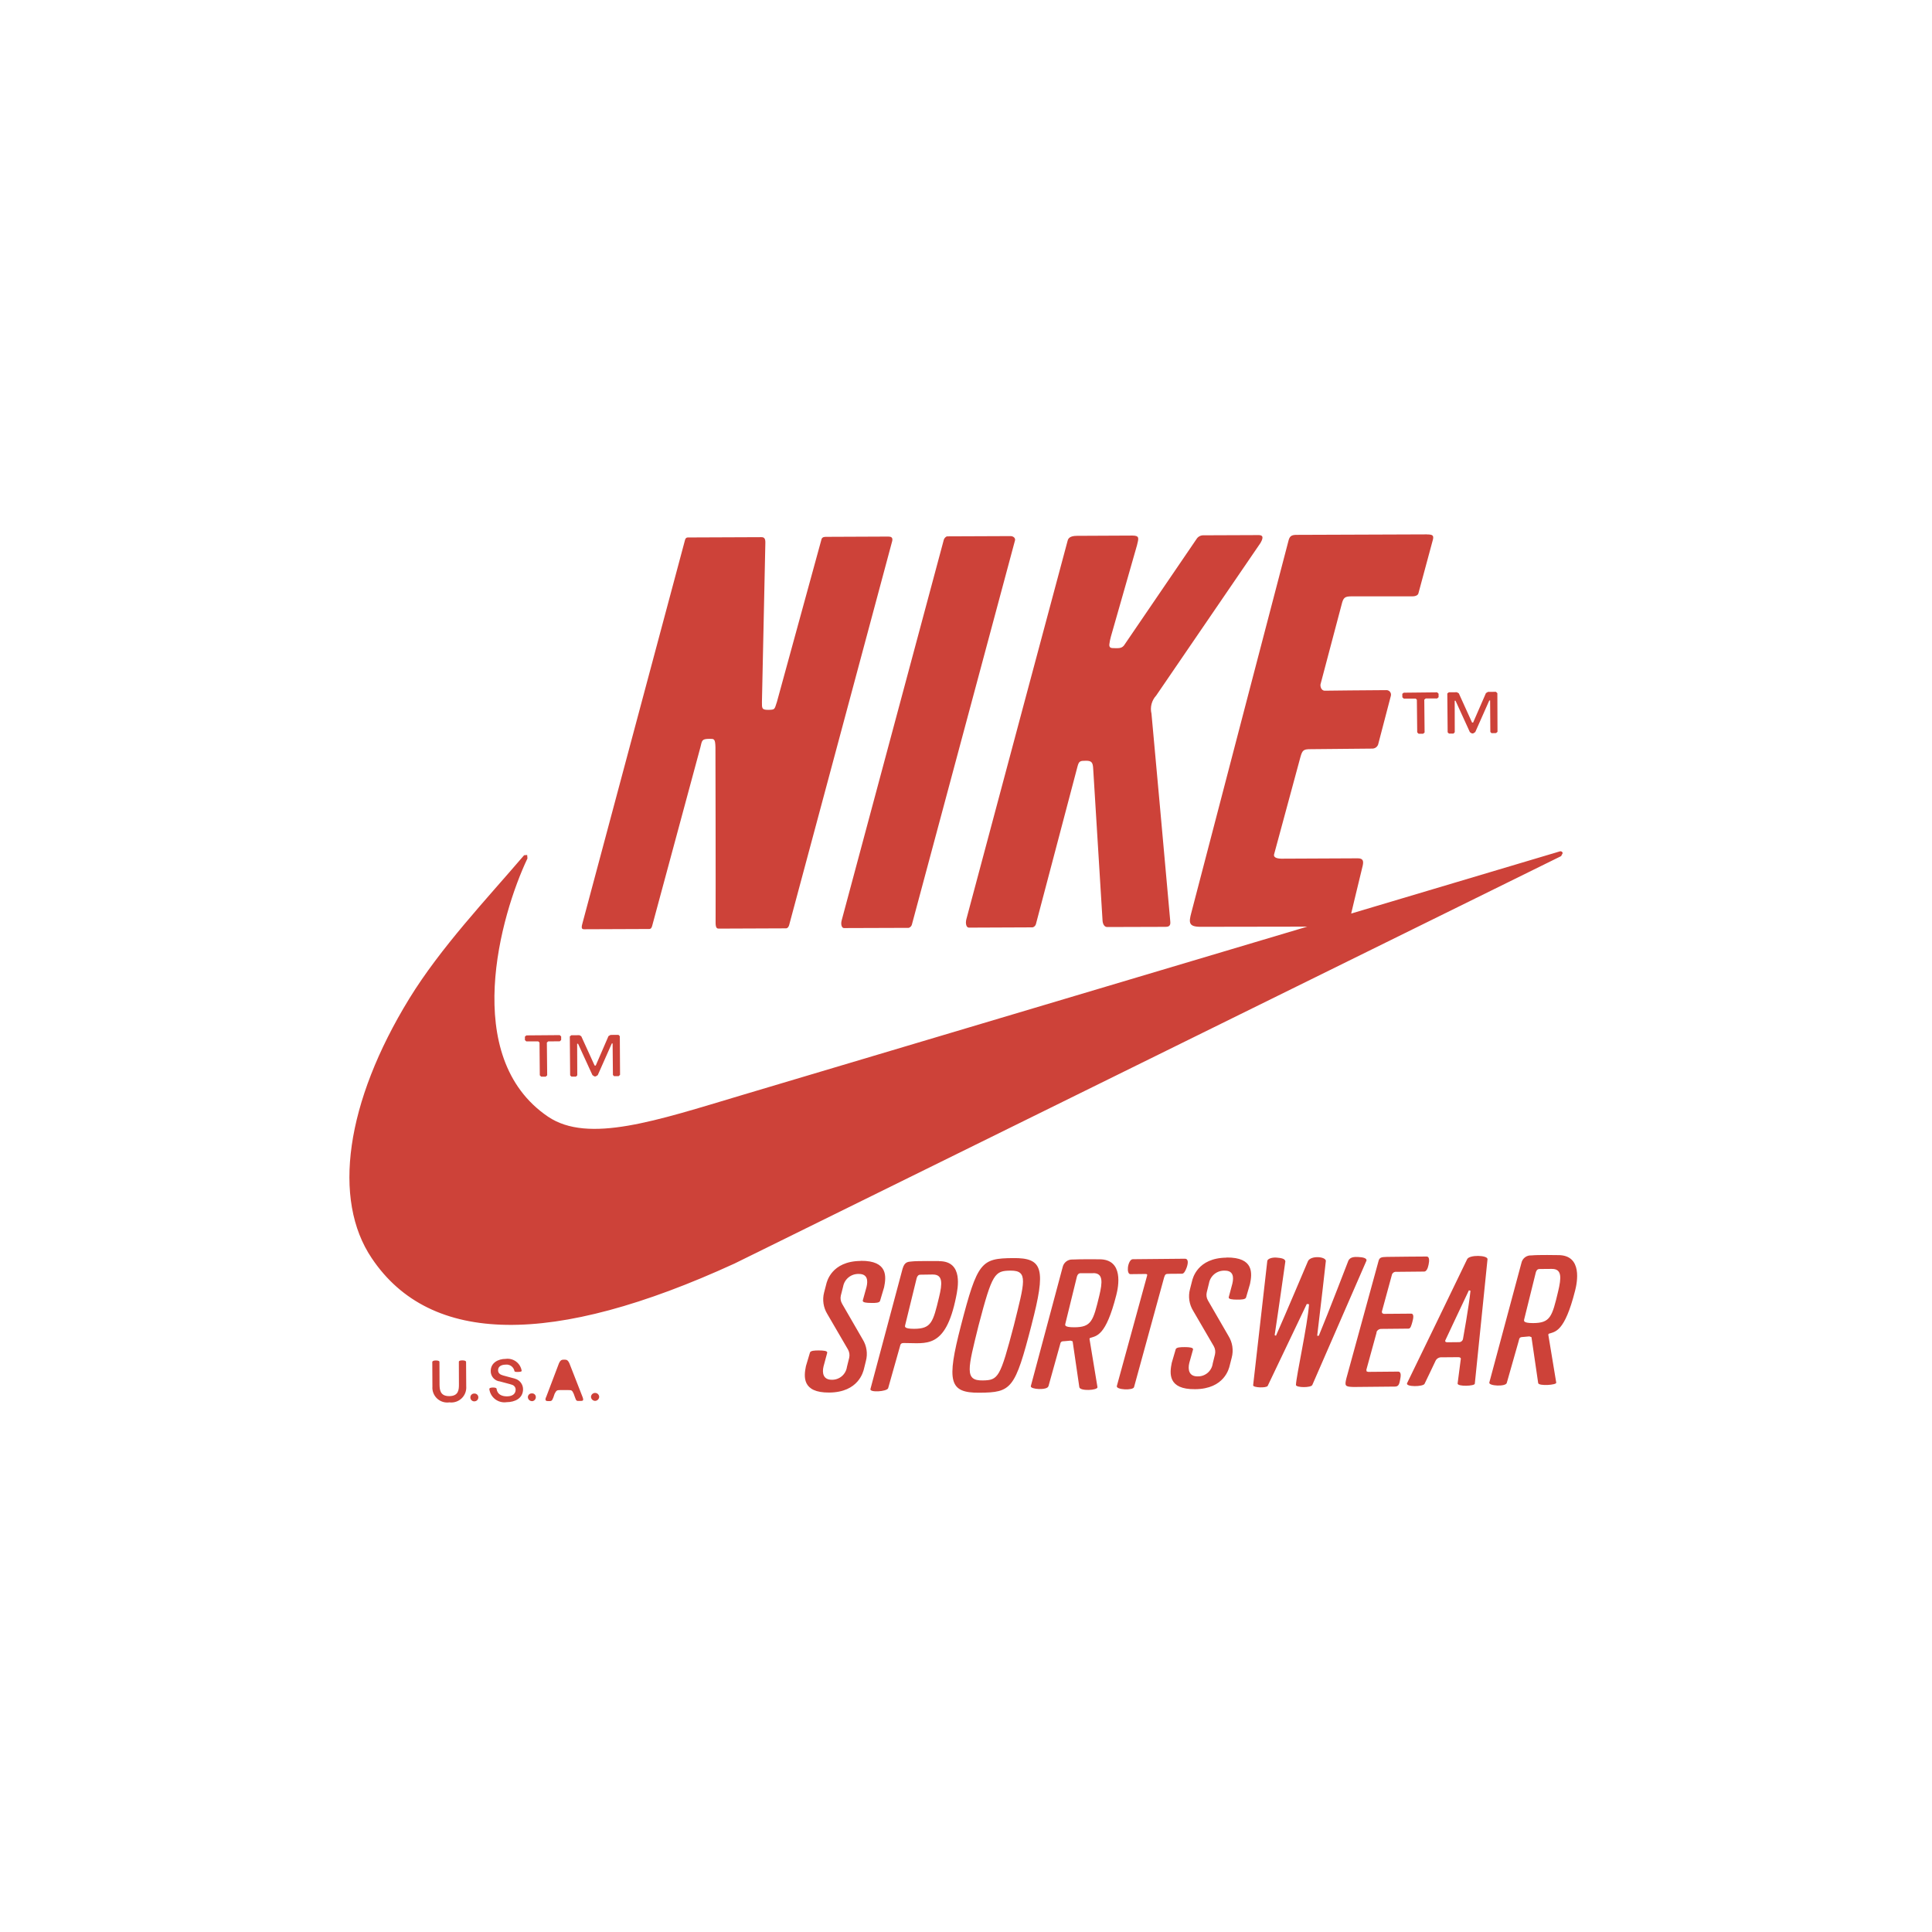 <svg width="188" height="188" viewBox="0 0 188 188" fill="none" xmlns="http://www.w3.org/2000/svg">
<g clip-path="url(#clip0_20_2006)">
<path d="M86.823 52.634C85.657 57 76.786 90.036 76.786 90.036C76.686 90.322 76.541 90.336 76.475 90.336C76.475 90.336 71.314 90.362 69.986 90.362C69.804 90.367 69.621 90.362 69.634 89.728C69.651 86.85 69.621 72.75 69.619 72.715C69.597 71.848 69.477 71.899 69.019 71.895C68.254 71.903 68.319 72.078 68.152 72.728L63.462 90.092C63.374 90.411 63.243 90.392 63.17 90.399C63.17 90.399 58.085 90.415 56.817 90.424C56.673 90.415 56.526 90.386 56.664 89.896C57.959 85.07 66.643 52.6 66.643 52.6C66.674 52.426 66.763 52.3 66.931 52.3C66.931 52.3 72.462 52.275 74.049 52.271C74.317 52.262 74.494 52.339 74.475 52.845C74.413 55.515 74.141 68.238 74.143 68.301C74.143 68.909 74.114 69.075 74.743 69.075C75.443 69.067 75.354 69.029 75.602 68.297L79.919 52.549C79.962 52.323 80.09 52.249 80.324 52.239C84.901 52.221 84.789 52.226 86.434 52.213C86.699 52.213 86.893 52.285 86.823 52.634ZM45.001 132.376C44.62 132.376 44.651 132.512 44.651 132.512L44.658 134.685C44.663 135.222 44.63 135.847 43.724 135.855C42.818 135.863 42.775 135.228 42.771 134.693L42.762 132.516C42.762 132.516 42.778 132.389 42.417 132.385C42.077 132.385 42.065 132.521 42.065 132.521L42.077 134.921C42.061 135.137 42.093 135.355 42.172 135.557C42.251 135.759 42.375 135.941 42.533 136.089C42.692 136.237 42.882 136.347 43.089 136.412C43.296 136.477 43.515 136.494 43.73 136.463C43.945 136.49 44.163 136.47 44.369 136.402C44.575 136.334 44.763 136.222 44.92 136.073C45.077 135.923 45.198 135.741 45.276 135.538C45.353 135.336 45.385 135.119 45.368 134.903L45.353 132.509C45.353 132.509 45.336 132.377 45.001 132.377M46.159 136.362H46.174C46.275 136.359 46.371 136.316 46.44 136.243C46.51 136.17 46.548 136.072 46.546 135.971C46.546 135.922 46.536 135.874 46.518 135.83C46.499 135.785 46.472 135.744 46.438 135.71C46.403 135.676 46.362 135.648 46.318 135.63C46.273 135.612 46.224 135.603 46.176 135.603H46.155C46.105 135.601 46.055 135.609 46.008 135.627C45.961 135.645 45.918 135.673 45.882 135.708C45.846 135.743 45.818 135.784 45.798 135.831C45.779 135.877 45.769 135.927 45.77 135.977C45.769 136.028 45.779 136.079 45.798 136.127C45.817 136.174 45.846 136.217 45.882 136.254C45.918 136.29 45.962 136.318 46.009 136.337C46.057 136.357 46.108 136.366 46.159 136.365M51.759 136.342L51.772 136.348C51.873 136.342 51.968 136.296 52.036 136.222C52.105 136.147 52.143 136.049 52.141 135.948C52.142 135.899 52.132 135.851 52.113 135.806C52.095 135.761 52.067 135.721 52.032 135.687C51.997 135.653 51.955 135.627 51.91 135.61C51.864 135.593 51.816 135.586 51.767 135.588H51.759C51.709 135.585 51.659 135.592 51.612 135.609C51.565 135.626 51.522 135.652 51.485 135.686C51.449 135.72 51.419 135.761 51.399 135.806C51.378 135.852 51.367 135.901 51.366 135.951C51.368 136.054 51.41 136.153 51.484 136.226C51.557 136.299 51.656 136.34 51.759 136.342ZM53.124 135.977C52.997 136.304 53.157 136.339 53.349 136.339C53.649 136.339 53.704 136.361 53.849 135.977L53.966 135.632C54.136 135.304 54.196 135.267 54.485 135.267H55.305C55.631 135.259 55.679 135.304 55.828 135.629L55.948 135.964C56.084 136.364 56.114 136.325 56.454 136.325C56.734 136.325 56.81 136.293 56.698 135.964L55.408 132.664C55.241 132.297 55.099 132.307 54.89 132.307C54.681 132.307 54.549 132.322 54.39 132.664L53.134 135.975M54.407 134.365C54.298 134.765 54.464 134.729 54.671 134.726H55.124C55.345 134.726 55.485 134.711 55.381 134.366L55.026 133.352C54.962 133.152 54.831 133.157 54.751 133.358L54.407 134.358M57.507 135.921C57.513 135.819 57.557 135.723 57.632 135.652C57.706 135.582 57.804 135.543 57.907 135.543C58.009 135.543 58.107 135.581 58.181 135.651C58.256 135.721 58.3 135.816 58.307 135.918C58.304 136.023 58.26 136.123 58.186 136.197C58.112 136.272 58.012 136.315 57.907 136.318C57.803 136.315 57.704 136.272 57.63 136.2C57.556 136.127 57.512 136.029 57.507 135.925M50.107 134.153C49.899 134.086 48.997 133.868 48.951 133.842C48.651 133.761 48.466 133.611 48.468 133.331C48.468 132.915 48.868 132.796 49.197 132.791C49.387 132.766 49.579 132.813 49.737 132.921C49.895 133.03 50.007 133.193 50.052 133.379C50.052 133.507 50.217 133.5 50.392 133.5C50.822 133.5 50.762 133.379 50.762 133.379C50.703 133.022 50.506 132.702 50.215 132.488C49.923 132.273 49.559 132.181 49.201 132.231C48.487 132.231 47.747 132.605 47.752 133.417C47.748 133.666 47.838 133.907 48.002 134.093C48.167 134.28 48.396 134.398 48.643 134.425C49.197 134.583 49.568 134.659 49.843 134.757C49.946 134.791 50.035 134.859 50.095 134.95C50.155 135.04 50.183 135.149 50.174 135.257C50.167 135.557 49.955 135.875 49.333 135.878C48.818 135.878 48.397 135.678 48.323 135.159C48.323 135.159 48.359 135.014 47.968 135.019C47.598 135.019 47.614 135.159 47.614 135.159C47.638 135.355 47.701 135.544 47.799 135.715C47.897 135.886 48.029 136.036 48.185 136.156C48.342 136.276 48.522 136.363 48.713 136.412C48.904 136.462 49.103 136.473 49.298 136.444C50.098 136.438 50.898 136.083 50.898 135.175C50.895 134.942 50.816 134.717 50.674 134.533C50.531 134.349 50.332 134.216 50.107 134.156M98.319 52.167L92.162 52.192C92.091 52.192 91.911 52.323 91.847 52.498C91.847 52.498 83.364 84.106 81.898 89.573C81.798 89.952 81.909 90.318 82.131 90.309C83.649 90.309 88.426 90.288 88.426 90.288C88.498 90.266 88.564 90.227 88.617 90.173C88.67 90.12 88.709 90.054 88.731 89.982C88.731 89.982 97.592 56.967 98.768 52.587C98.826 52.379 98.625 52.162 98.319 52.167ZM122.662 52.826C123.045 52.162 122.773 52.065 122.455 52.069C120.69 52.069 117.055 52.09 117.055 52.09C116.93 52.094 116.807 52.13 116.699 52.193C116.59 52.256 116.499 52.344 116.433 52.451L109.473 62.662C109.21 63.129 108.873 63.07 108.428 63.07C108.07 63.078 107.934 63.01 107.946 62.715C107.978 62.452 108.03 62.193 108.102 61.938C108.102 61.938 109.923 55.59 110.641 53.051C110.792 52.409 110.928 52.115 110.198 52.115C108.577 52.124 109.15 52.115 104.798 52.141C103.979 52.141 103.916 52.498 103.873 52.677C103.873 52.677 95.544 83.765 94.035 89.45C93.928 89.866 94.028 90.271 94.289 90.266C95.825 90.258 100.489 90.24 100.489 90.24C100.563 90.219 100.63 90.179 100.685 90.125C100.74 90.071 100.78 90.004 100.802 89.93L104.853 74.576C104.994 74.044 105.117 74.031 105.676 74.027C106.235 74.023 106.345 74.21 106.376 74.797L107.287 89.577C107.287 89.569 107.303 90.228 107.774 90.207C108.928 90.202 112.32 90.194 113.413 90.19C113.569 90.181 113.957 90.212 113.876 89.641C113.57 86.155 112.057 69.46 112.049 69.447C111.973 69.138 111.976 68.815 112.055 68.507C112.135 68.2 112.29 67.916 112.506 67.683L122.662 52.826ZM138.86 52L126.087 52.047C125.628 52.065 125.474 52.213 125.367 52.672C125.159 53.456 118.1 80.46 115.927 88.812C115.668 89.777 115.656 90.186 116.827 90.186L130.947 90.164L131.247 89.879C131.247 89.879 132.361 85.19 132.6 84.249C132.687 83.849 132.689 83.522 132.135 83.522C130.174 83.532 124.67 83.556 124.67 83.556C123.97 83.54 123.941 83.275 123.98 83.135L126.54 73.678C126.73 72.999 126.84 72.901 127.526 72.901L133.514 72.845C133.661 72.851 133.805 72.803 133.919 72.71C134.033 72.617 134.109 72.484 134.132 72.339L135.345 67.699C135.361 67.631 135.361 67.56 135.344 67.492C135.327 67.425 135.295 67.362 135.25 67.309C135.204 67.256 135.147 67.214 135.082 67.188C135.017 67.161 134.947 67.15 134.878 67.156C133.433 67.156 128.917 67.211 128.917 67.211C128.525 67.211 128.454 66.711 128.505 66.559L130.55 58.829C130.718 58.141 130.857 58.029 131.541 58.029H137.434C137.816 58.029 137.995 57.88 138.026 57.729C138.026 57.729 139.05 53.911 139.441 52.486C139.51 52.138 139.453 52.002 138.855 52.005M137.911 71.272L138.041 71.4H138.482L138.625 71.281L138.595 68.081L138.736 67.966H139.846L139.986 67.843V67.502L139.845 67.37L136.597 67.405L136.456 67.515L136.461 67.852L136.597 67.979H137.762L137.873 68.093L137.907 71.278M145.001 68.159H144.921L143.556 71.237L143.356 71.368H143.221L143.034 71.249L141.634 68.184H141.554L141.56 71.254L141.435 71.386H140.998L140.869 71.263L140.835 67.479L140.98 67.367L141.767 67.36L141.954 67.466L143.246 70.314H143.346L144.595 67.444L144.795 67.325L145.567 67.32L145.706 67.453L145.72 71.211L145.584 71.335L145.139 71.343L145.023 71.224L145.001 68.159ZM83.755 122.7C80.89 122.724 80.45 124.752 80.392 125L80.192 125.771C80.1 126.124 80.081 126.493 80.135 126.853C80.19 127.214 80.317 127.561 80.509 127.871L82.518 131.321C82.656 131.568 82.697 131.857 82.633 132.132L82.416 133.004C82.368 133.358 82.192 133.681 81.921 133.913C81.65 134.145 81.304 134.27 80.947 134.262C80.098 134.268 79.985 133.598 80.136 132.969L80.495 131.637C80.539 131.442 80.111 131.413 79.695 131.41C79.279 131.407 78.854 131.423 78.811 131.634L78.424 132.934C78.218 133.943 78.024 135.534 80.7 135.507C83.56 135.481 84 133.458 84.066 133.221L84.26 132.433C84.354 132.079 84.374 131.71 84.32 131.348C84.266 130.986 84.138 130.639 83.944 130.328L81.944 126.868C81.802 126.627 81.757 126.341 81.82 126.068L82.042 125.196C82.105 124.842 82.294 124.522 82.575 124.296C82.855 124.07 83.207 123.953 83.567 123.966C84.415 123.958 84.475 124.597 84.321 125.23L83.955 126.552C83.916 126.752 84.346 126.786 84.755 126.786C85.187 126.803 85.605 126.777 85.64 126.573L86.031 125.26C86.236 124.248 86.431 122.666 83.756 122.688M91.369 122.712C91.369 122.712 89.225 122.694 88.809 122.743C88.393 122.792 88.038 122.724 87.826 123.466L84.701 135.165C84.601 135.528 86.292 135.417 86.423 135.089L87.615 130.87C87.686 130.67 87.891 130.688 88.001 130.688C90.101 130.672 92.001 131.342 93.036 126.198C93.192 125.415 93.792 122.698 91.366 122.723M90.787 124.023C91.756 124.023 91.703 124.891 91.377 126.231C90.787 128.687 90.625 129.296 88.946 129.305C87.902 129.305 88.071 129.055 88.078 128.957L89.201 124.369C89.309 124.037 89.474 124.03 89.646 124.037L90.786 124.02M100.374 128.936C101.79 123.493 101.526 122.386 98.58 122.423C95.48 122.449 95.118 122.771 93.504 129.008C92.095 134.448 92.355 135.548 95.304 135.523C98.437 135.499 98.764 135.173 100.376 128.936M95.624 134.328C93.832 134.357 94.179 133.205 95.224 128.974C96.555 123.889 96.792 123.662 98.333 123.643C100.092 123.625 99.701 124.76 98.657 128.974C97.32 134.051 97.157 134.307 95.621 134.328M102.021 134.902L103.121 130.955L103.194 130.688C103.271 130.488 103.471 130.519 103.585 130.509L104.176 130.454L104.376 130.522L105.029 134.994C105.129 135.388 106.802 135.294 106.794 134.988L106.015 130.271L106.062 130.2C106.694 129.978 107.599 130.066 108.627 126.014C108.827 125.236 109.385 122.52 106.959 122.54H106.951C106.951 122.54 105.157 122.52 104.386 122.562C104.163 122.547 103.943 122.612 103.764 122.745C103.585 122.878 103.459 123.071 103.409 123.288C103.409 123.288 100.632 133.688 100.309 134.876C100.225 135.213 101.918 135.298 102.009 134.902M106.376 123.885C107.348 123.88 107.293 124.739 106.97 126.085C106.378 128.539 106.21 129.152 104.531 129.156C103.491 129.156 103.657 128.914 103.667 128.811L104.792 124.227C104.892 123.896 105.065 123.888 105.237 123.892H106.376M136.922 134.592C137.075 134.311 142.757 122.55 142.757 122.55C142.944 122.075 144.765 122.128 144.748 122.528L143.512 134.642C143.512 134.884 141.846 134.942 141.837 134.635L142.137 132.324C142.154 132.249 142.209 132.062 141.878 132.065L140.284 132.078C140.159 132.069 140.035 132.098 139.928 132.162C139.82 132.226 139.735 132.321 139.684 132.435C139.684 132.435 138.744 134.421 138.62 134.66C138.476 134.95 136.751 134.979 136.92 134.592M142.363 130.284C142.363 130.284 142.945 127.094 143.09 125.601L142.936 125.559C142.227 127.044 140.654 130.402 140.654 130.402C140.564 130.581 140.738 130.61 140.811 130.615L141.972 130.603C142.065 130.606 142.155 130.575 142.227 130.516C142.299 130.458 142.347 130.375 142.363 130.284ZM146.624 134.562L147.766 130.547L147.835 130.284C147.908 130.084 148.112 130.11 148.224 130.097L148.819 130.042L149.024 130.113L149.679 134.592C149.748 134.892 151.492 134.778 151.435 134.543L150.661 129.863L150.706 129.786C151.331 129.57 152.239 129.657 153.268 125.601C153.468 124.834 154.033 122.107 151.598 122.133H151.59C151.59 122.133 149.669 122.094 149.03 122.162C148.806 122.144 148.583 122.208 148.402 122.342C148.222 122.475 148.096 122.67 148.049 122.89C148.049 122.89 145.242 133.346 144.923 134.532C144.838 134.873 146.53 134.958 146.623 134.567M151.023 123.476C151.997 123.476 151.938 124.334 151.617 125.676C151.032 128.132 150.86 128.738 149.184 128.748C148.14 128.748 148.311 128.499 148.314 128.395L149.447 123.819C149.547 123.487 149.714 123.481 149.88 123.484L151.023 123.474M133.936 129.654C133.966 129.556 134.026 129.47 134.109 129.409C134.191 129.347 134.29 129.314 134.393 129.313L137.059 129.287C137.259 129.287 137.327 129.007 137.425 128.671C137.536 128.279 137.625 127.819 137.301 127.829L134.644 127.85L134.499 127.782L134.465 127.641L135.429 124.103C135.437 124.05 135.455 123.999 135.483 123.952C135.51 123.906 135.547 123.866 135.59 123.834C135.634 123.802 135.683 123.779 135.735 123.767C135.787 123.754 135.842 123.752 135.895 123.76L138.585 123.734C138.798 123.734 138.94 123.434 139.011 123.07C139.097 122.696 139.105 122.27 138.832 122.27C138.832 122.27 135.347 122.293 134.985 122.306C134.573 122.331 134.274 122.293 134.162 122.641L131.015 134.12C130.84 134.846 130.862 134.946 131.721 134.965L135.746 134.926C136.117 134.926 136.168 134.638 136.241 134.275C136.314 133.912 136.383 133.461 136.032 133.469L133.132 133.495L132.984 133.448L132.959 133.29L133.959 129.647M132.259 122.32C131.834 122.299 131.413 122.289 131.213 122.66C131.213 122.66 129.262 127.737 128.33 129.982H128.173C128.411 128.052 129.023 122.716 129.019 122.682C128.958 122.259 127.554 122.162 127.279 122.715C127.279 122.715 125.008 128.085 124.163 129.978L124.035 129.923C124.38 127.678 125.077 122.737 125.077 122.737C125.039 122.461 124.64 122.414 124.219 122.375C123.776 122.341 123.355 122.485 123.319 122.695L121.941 134.8C121.932 135.038 123.224 135.08 123.355 134.863C123.355 134.863 126.306 128.694 127.162 126.886L127.381 126.915C127.232 128.974 126.141 133.863 126.105 134.771C126.138 135.041 127.57 135.051 127.698 134.771L132.97 122.671C133.026 122.479 132.733 122.34 132.256 122.328M119.356 122.379C116.496 122.408 116.056 124.424 115.994 124.67L115.794 125.453C115.701 125.806 115.68 126.174 115.734 126.535C115.788 126.896 115.914 127.242 116.106 127.553L118.113 131C118.251 131.245 118.291 131.533 118.226 131.807L118.01 132.675C117.964 133.03 117.788 133.355 117.517 133.588C117.245 133.82 116.896 133.944 116.539 133.934C115.694 133.942 115.578 133.279 115.725 132.64L116.093 131.315C116.132 131.124 115.711 131.085 115.293 131.085C114.875 131.085 114.45 131.098 114.404 131.306L114.022 132.612C113.814 133.622 113.622 135.212 116.297 135.18C119.162 135.159 119.597 133.134 119.657 132.892L119.857 132.109C119.951 131.755 119.971 131.385 119.917 131.022C119.863 130.659 119.735 130.312 119.542 130L117.542 126.542C117.403 126.3 117.363 126.013 117.43 125.742L117.645 124.87C117.709 124.516 117.898 124.198 118.178 123.972C118.459 123.747 118.811 123.631 119.17 123.645C120.017 123.632 120.07 124.27 119.919 124.909L119.566 126.23C119.518 126.43 119.949 126.461 120.366 126.464C120.783 126.467 121.203 126.456 121.254 126.248L121.637 124.934C121.845 123.927 122.037 122.34 119.36 122.366M113.753 123.953L115.017 123.943C115.208 123.953 115.36 123.653 115.479 123.327C115.618 122.927 115.668 122.471 115.279 122.484L110.227 122.532C109.988 122.532 109.798 122.948 109.757 123.34C109.721 123.664 109.795 123.99 109.999 123.985L111.437 123.969C111.626 123.969 111.664 124.007 111.61 124.177L108.681 134.859C108.545 135.251 110.272 135.32 110.352 134.978L113.28 124.3C113.38 123.968 113.465 123.957 113.746 123.957M72.146 106.578C63.881 109.046 57.246 111.31 53.326 108.66C44.769 102.86 48.726 88.998 51.326 83.533L51.297 83.198L51.001 83.22C47.271 87.578 42.892 92.188 39.821 97.182C33.645 107.258 32.301 116.716 36.185 122.449C41.866 130.904 53.754 131.083 71.485 122.949L151.909 83.309L152.063 83.019C152.059 82.989 152.049 82.961 152.034 82.935C152.018 82.91 151.997 82.888 151.973 82.871C151.948 82.854 151.92 82.843 151.891 82.838C151.861 82.832 151.831 82.834 151.802 82.841L72.142 106.579M52.495 101.449L52.376 101.335H51.213L51.079 101.208V100.873L51.222 100.752L54.466 100.726L54.606 100.855V101.2L54.47 101.329L53.352 101.335L53.214 101.445L53.246 104.639L53.103 104.768H52.663L52.527 104.636L52.499 101.45M59.641 104.6L59.751 104.72H60.201L60.336 104.588L60.314 100.829L60.181 100.7L59.411 100.707L59.211 100.821L57.968 103.691L57.861 103.686L56.561 100.834L56.382 100.734L55.591 100.739L55.447 100.853L55.48 104.642L55.607 104.763H56.05L56.174 104.637L56.161 101.563H56.249L57.649 104.616L57.838 104.743H57.972L58.167 104.619L59.535 101.536H59.613L59.643 104.609" fill="#CD4239"/>
</g>
<defs>
<clipPath id="clip0_20_2006">
<rect width="188" height="188" fill="white"/>
</clipPath>
</defs>
</svg>
